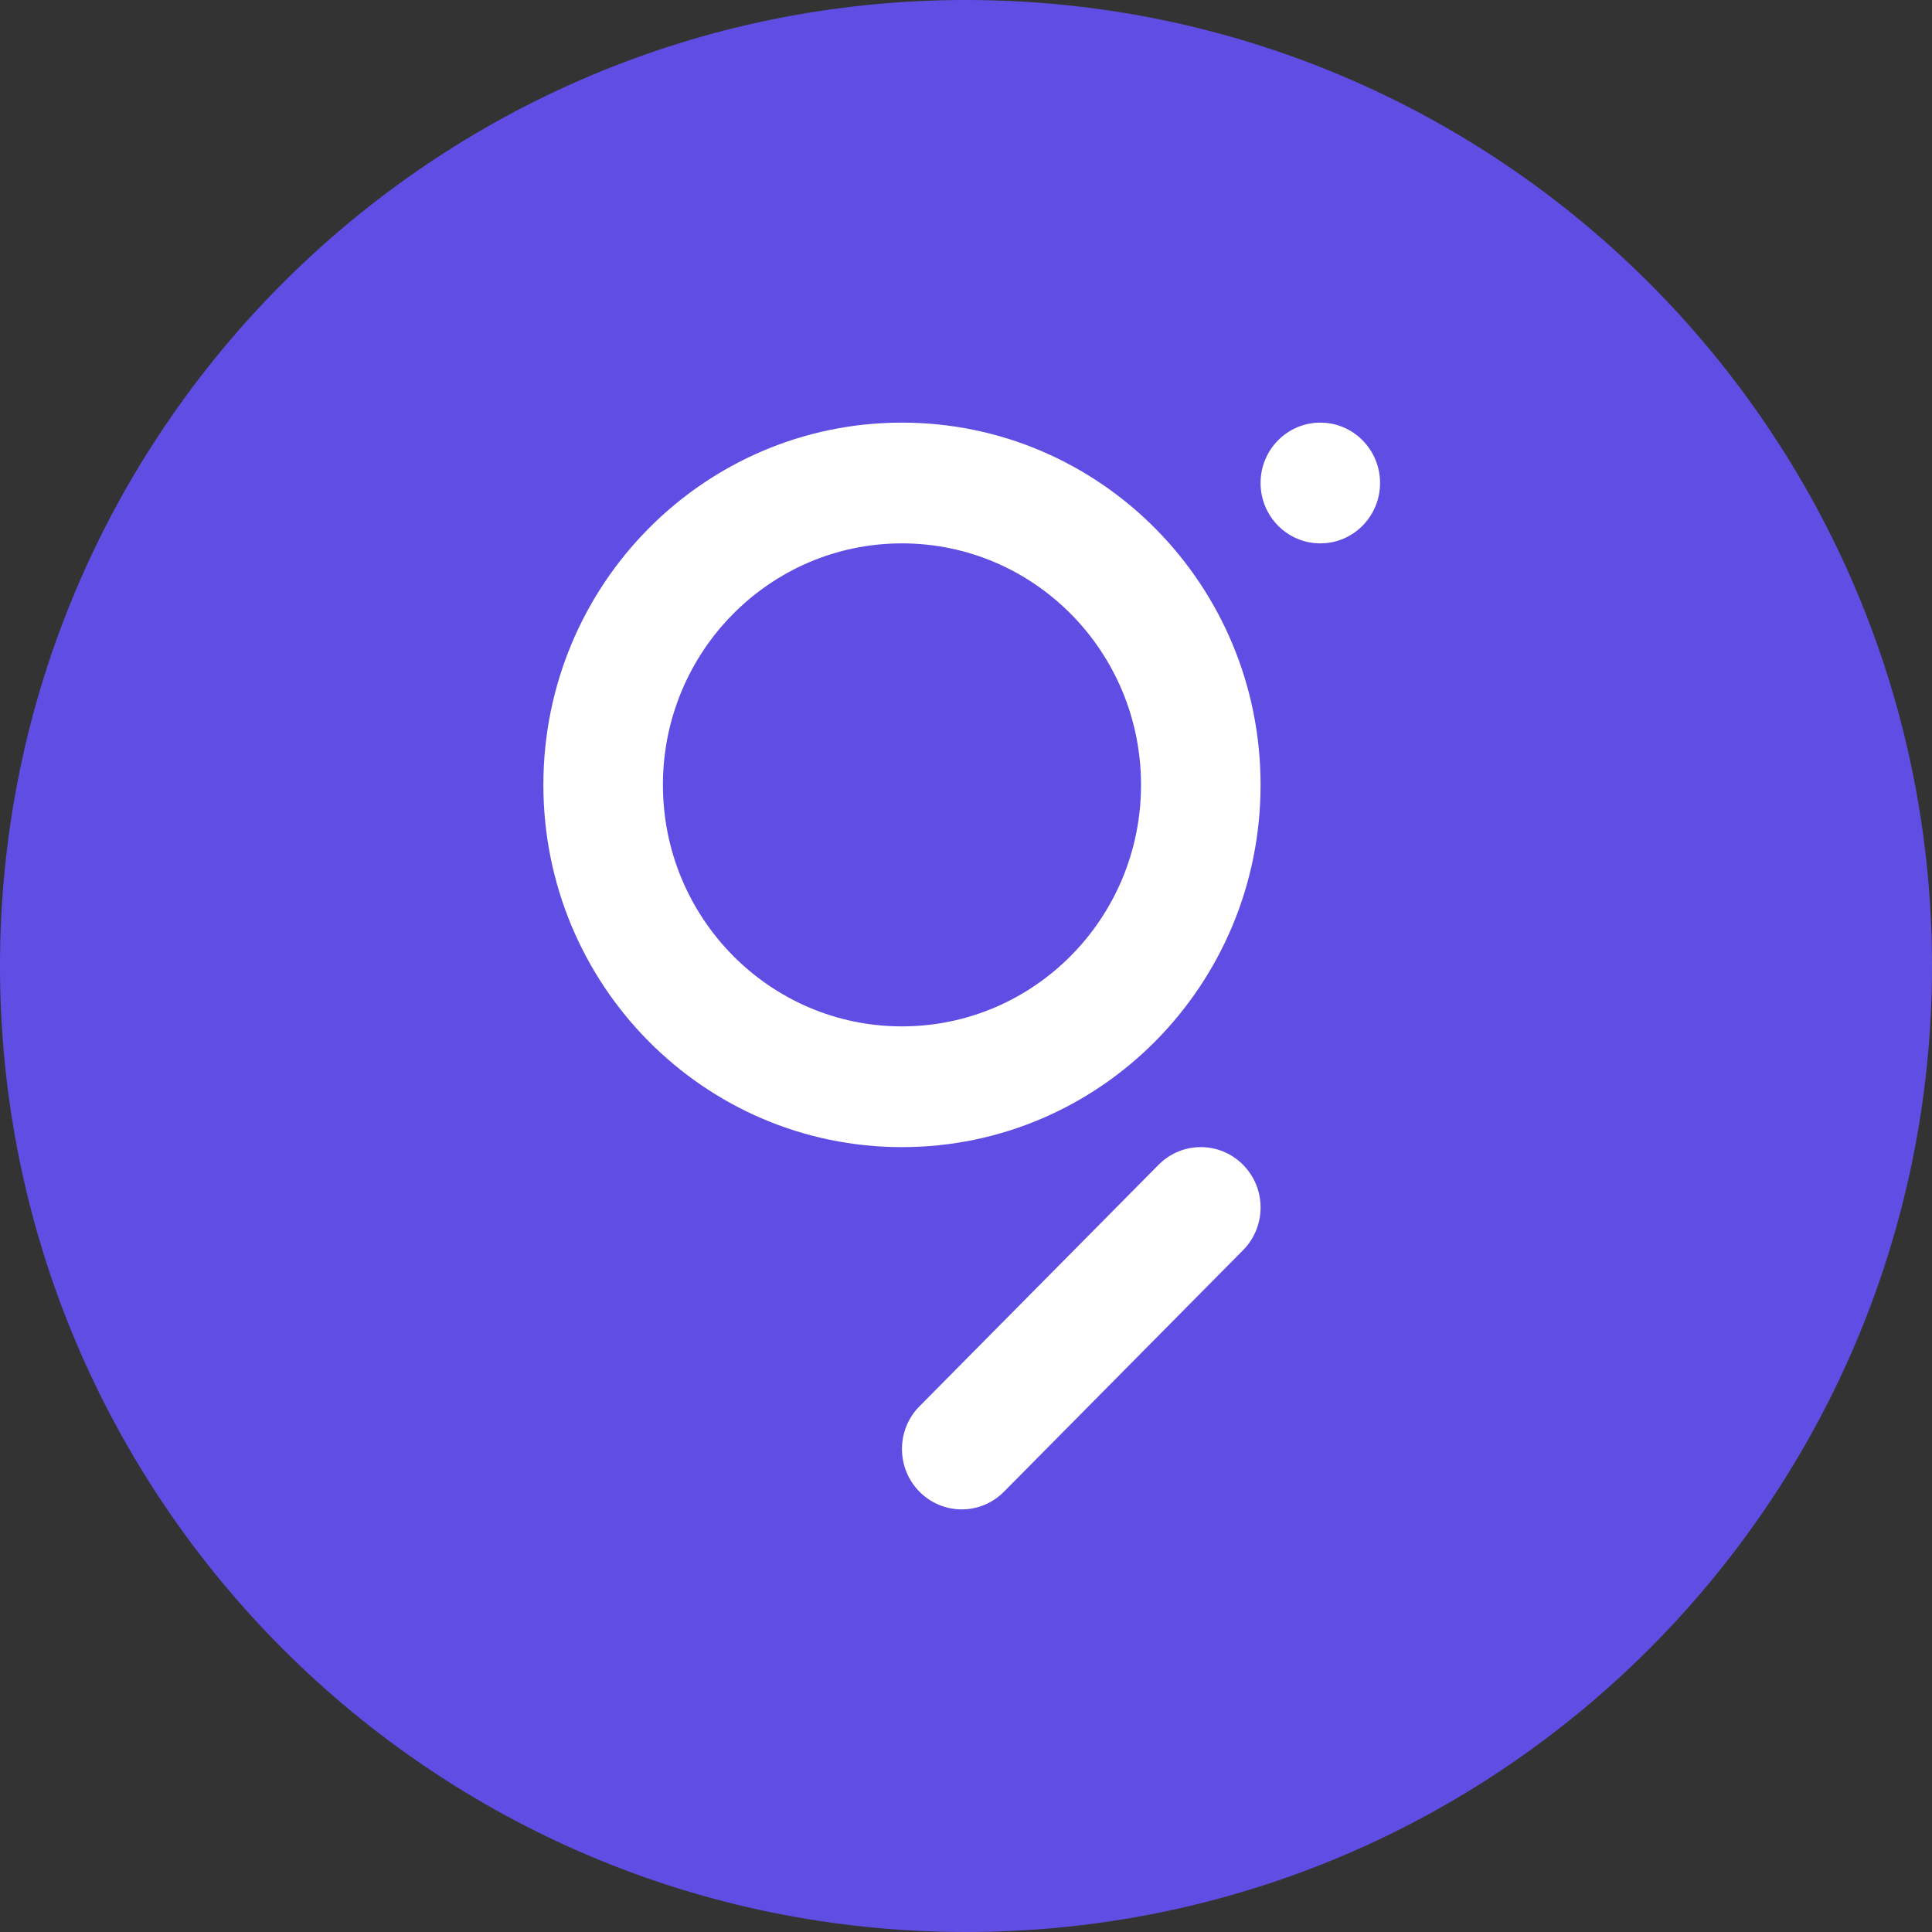 <svg width="32" height="32" viewBox="0 0 32 32" fill="none" xmlns="http://www.w3.org/2000/svg">
<rect x="0" y="0" width="32" height="32" fill="#333333" stroke="none"/>
<g clip-path="url(#clip0_554_15783)">
<path fill-rule="evenodd" clip-rule="evenodd" d="M16 32C24.837 32 32 24.837 32 16C32 7.163 24.837 0 16 0C7.163 0 0 7.163 0 16C0 24.837 7.163 32 16 32Z" fill="#604EE4"/>
<g clip-path="url(#clip1_554_15783)">
<path fill-rule="evenodd" clip-rule="evenodd" d="M14.939 17C12.753 17 10.98 15.209 10.98 13C10.98 10.791 12.753 9 14.939 9C17.126 9 18.899 10.791 18.899 13C18.899 15.209 17.126 17 14.939 17ZM14.939 7C18.22 7 20.879 9.686 20.879 13C20.879 16.314 18.22 19 14.939 19C11.659 19 9 16.314 9 13C9 9.686 11.659 7 14.939 7ZM20.589 19.293C20.976 19.683 20.976 20.316 20.589 20.707L16.629 24.707C16.243 25.098 15.616 25.098 15.229 24.707C14.843 24.317 14.843 23.683 15.229 23.293L19.189 19.293C19.576 18.902 20.202 18.902 20.589 19.293ZM22.858 8C22.858 8.552 22.415 9 21.869 9C21.322 9 20.879 8.552 20.879 8C20.879 7.448 21.322 7 21.869 7C22.415 7 22.858 7.448 22.858 8Z" fill="white"/>
</g>
</g>
<defs>
<clipPath id="clip0_554_15783">
<rect width="32" height="32" fill="white"/>
</clipPath>
<clipPath id="clip1_554_15783">
<rect width="14" height="18" fill="white" transform="translate(9 7)"/>
</clipPath>
</defs>
</svg>
